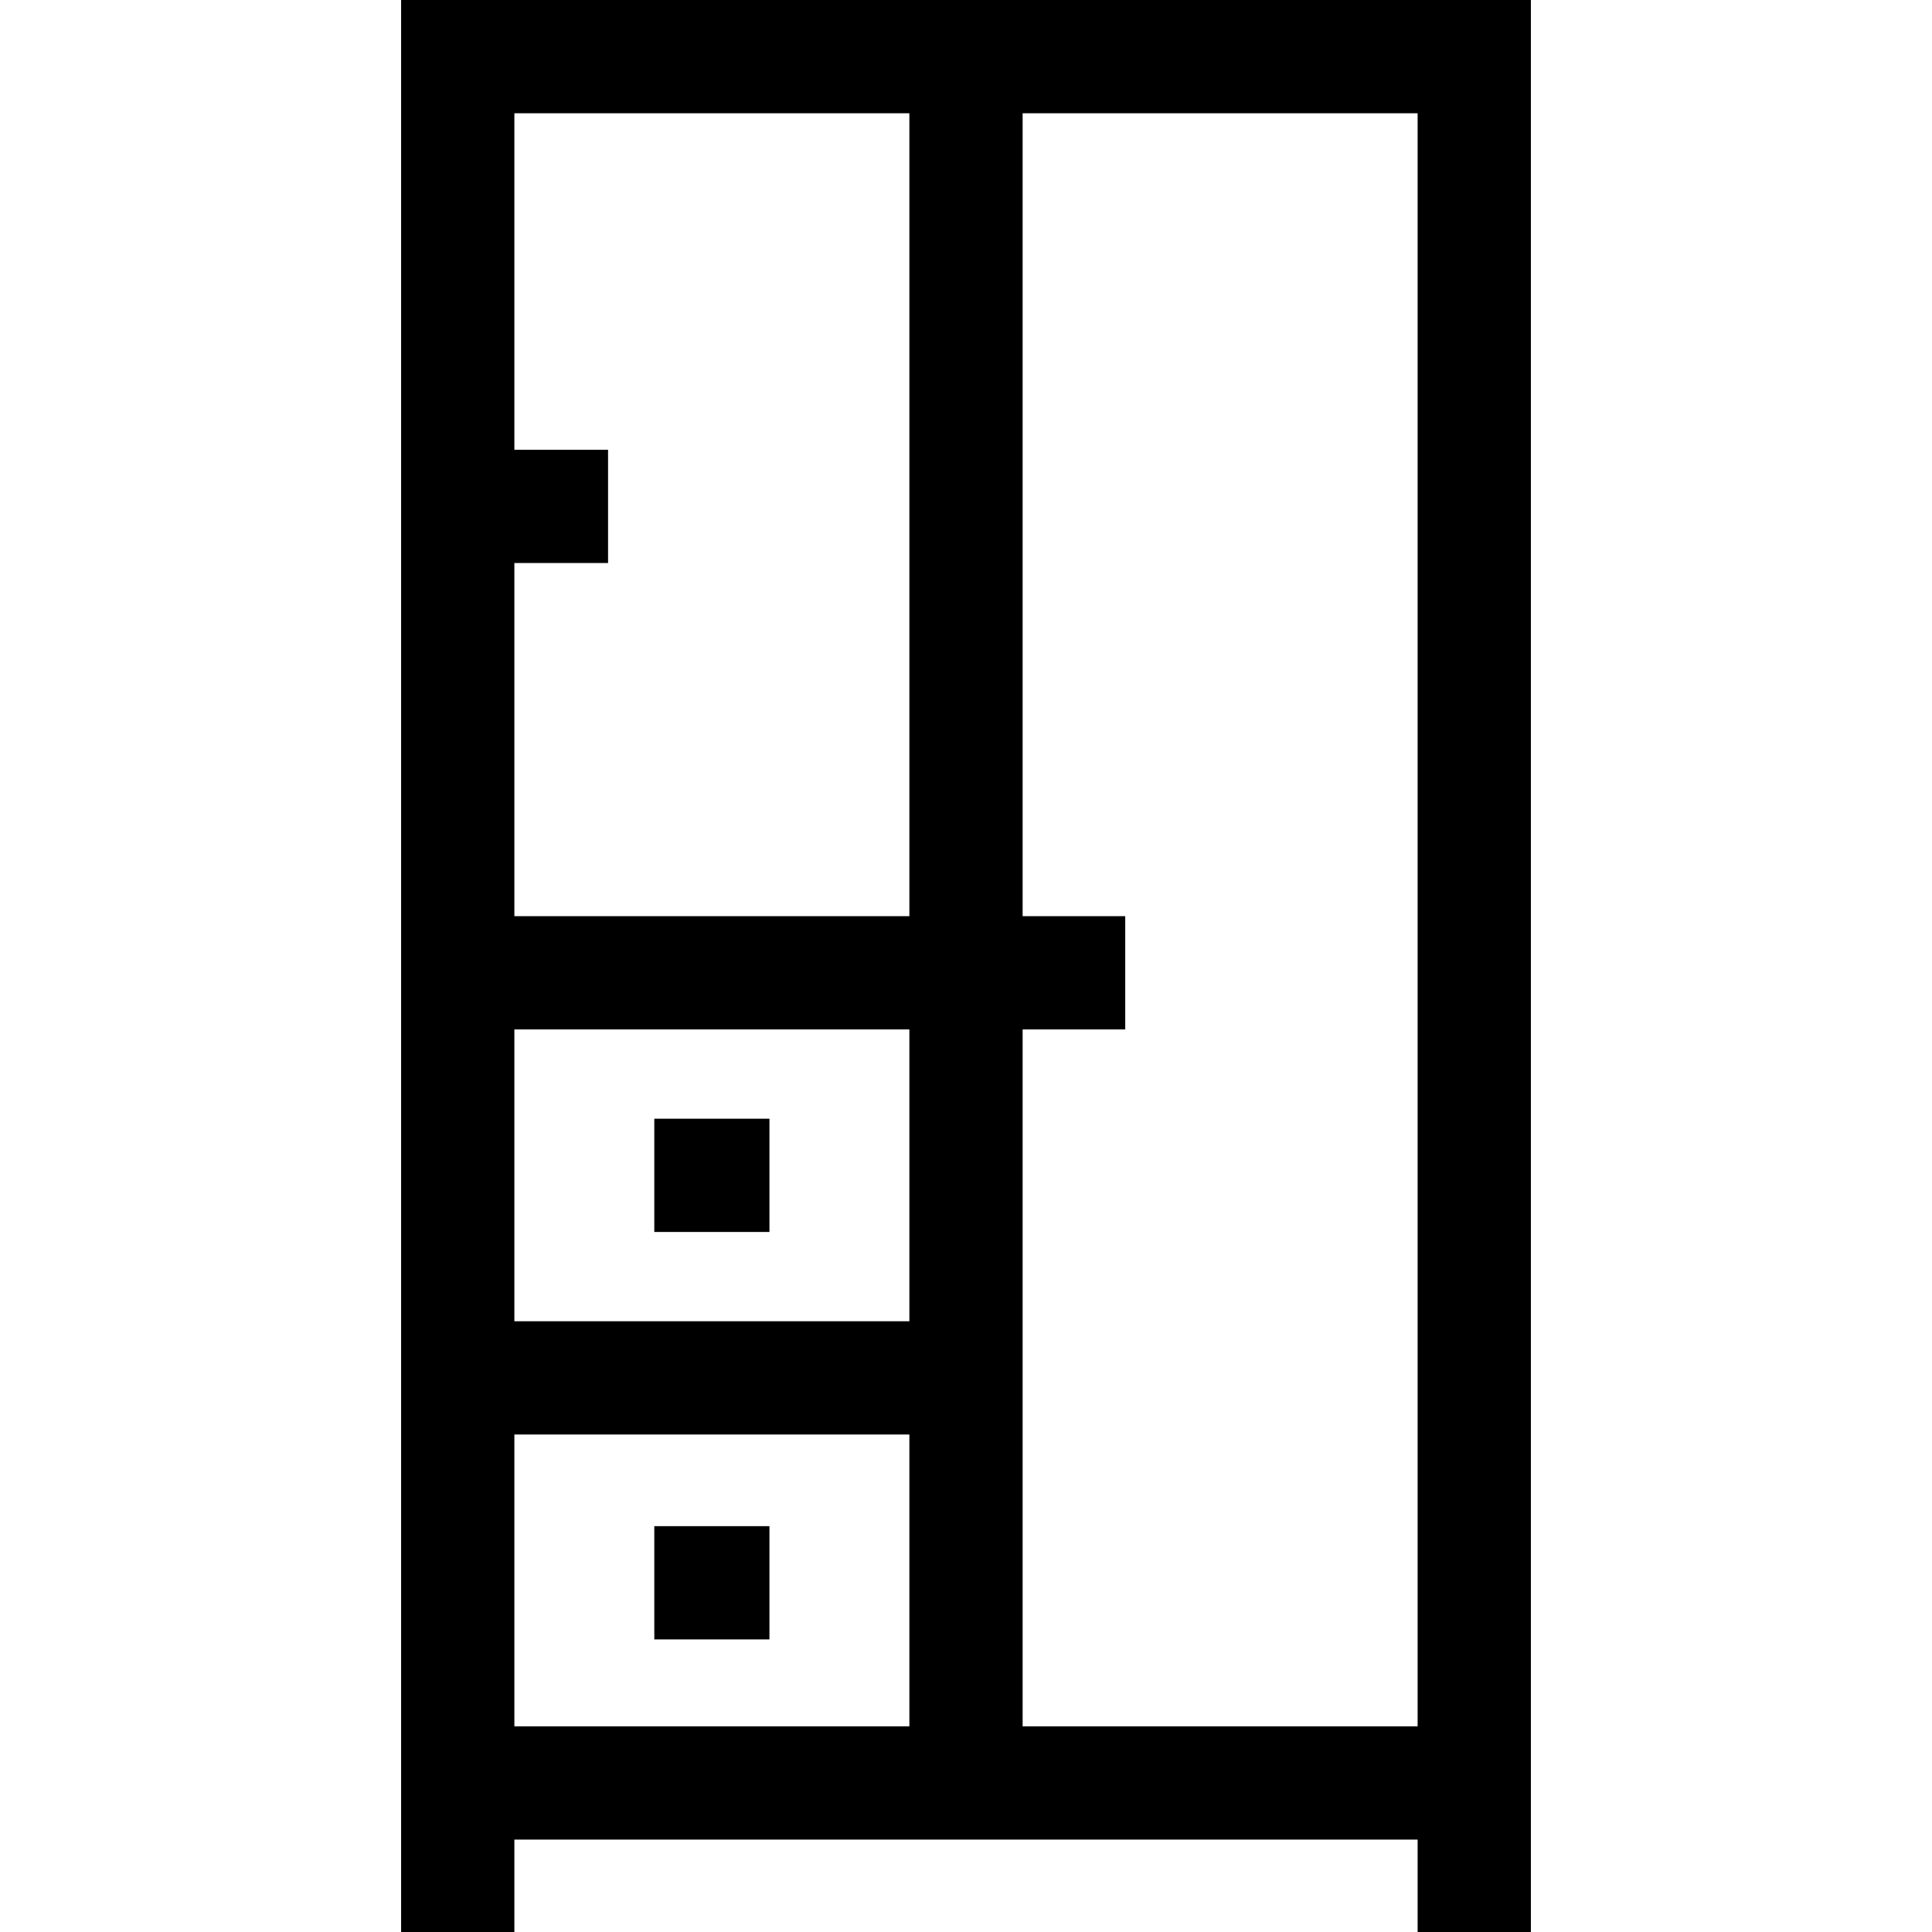 <svg id="Capa_1" enable-background="new 0 0 511.75 511.75" height="512" viewBox="0 0 511.75 511.75" width="512" xmlns="http://www.w3.org/2000/svg"><g id="XMLID_936_"><path id="XMLID_939_" d="m106.247 0v511.75h30v-24.478h239.257v24.478h30v-511.75zm134.628 349.975h-104.628v-77.298h104.628zm-104.628-200.843h24.815v-30h-24.815v-89.132h104.628v212.677h-104.628zm0 308.14v-77.298h104.628v77.298zm134.628-184.595h27.177v-30h-27.177v-212.677h104.628v427.272h-104.628z"/><path id="XMLID_943_" d="m173.311 296.325h30.5v30h-30.5z"/><path id="XMLID_945_" d="m173.311 404.25h30.5v30h-30.5z"/></g></svg>